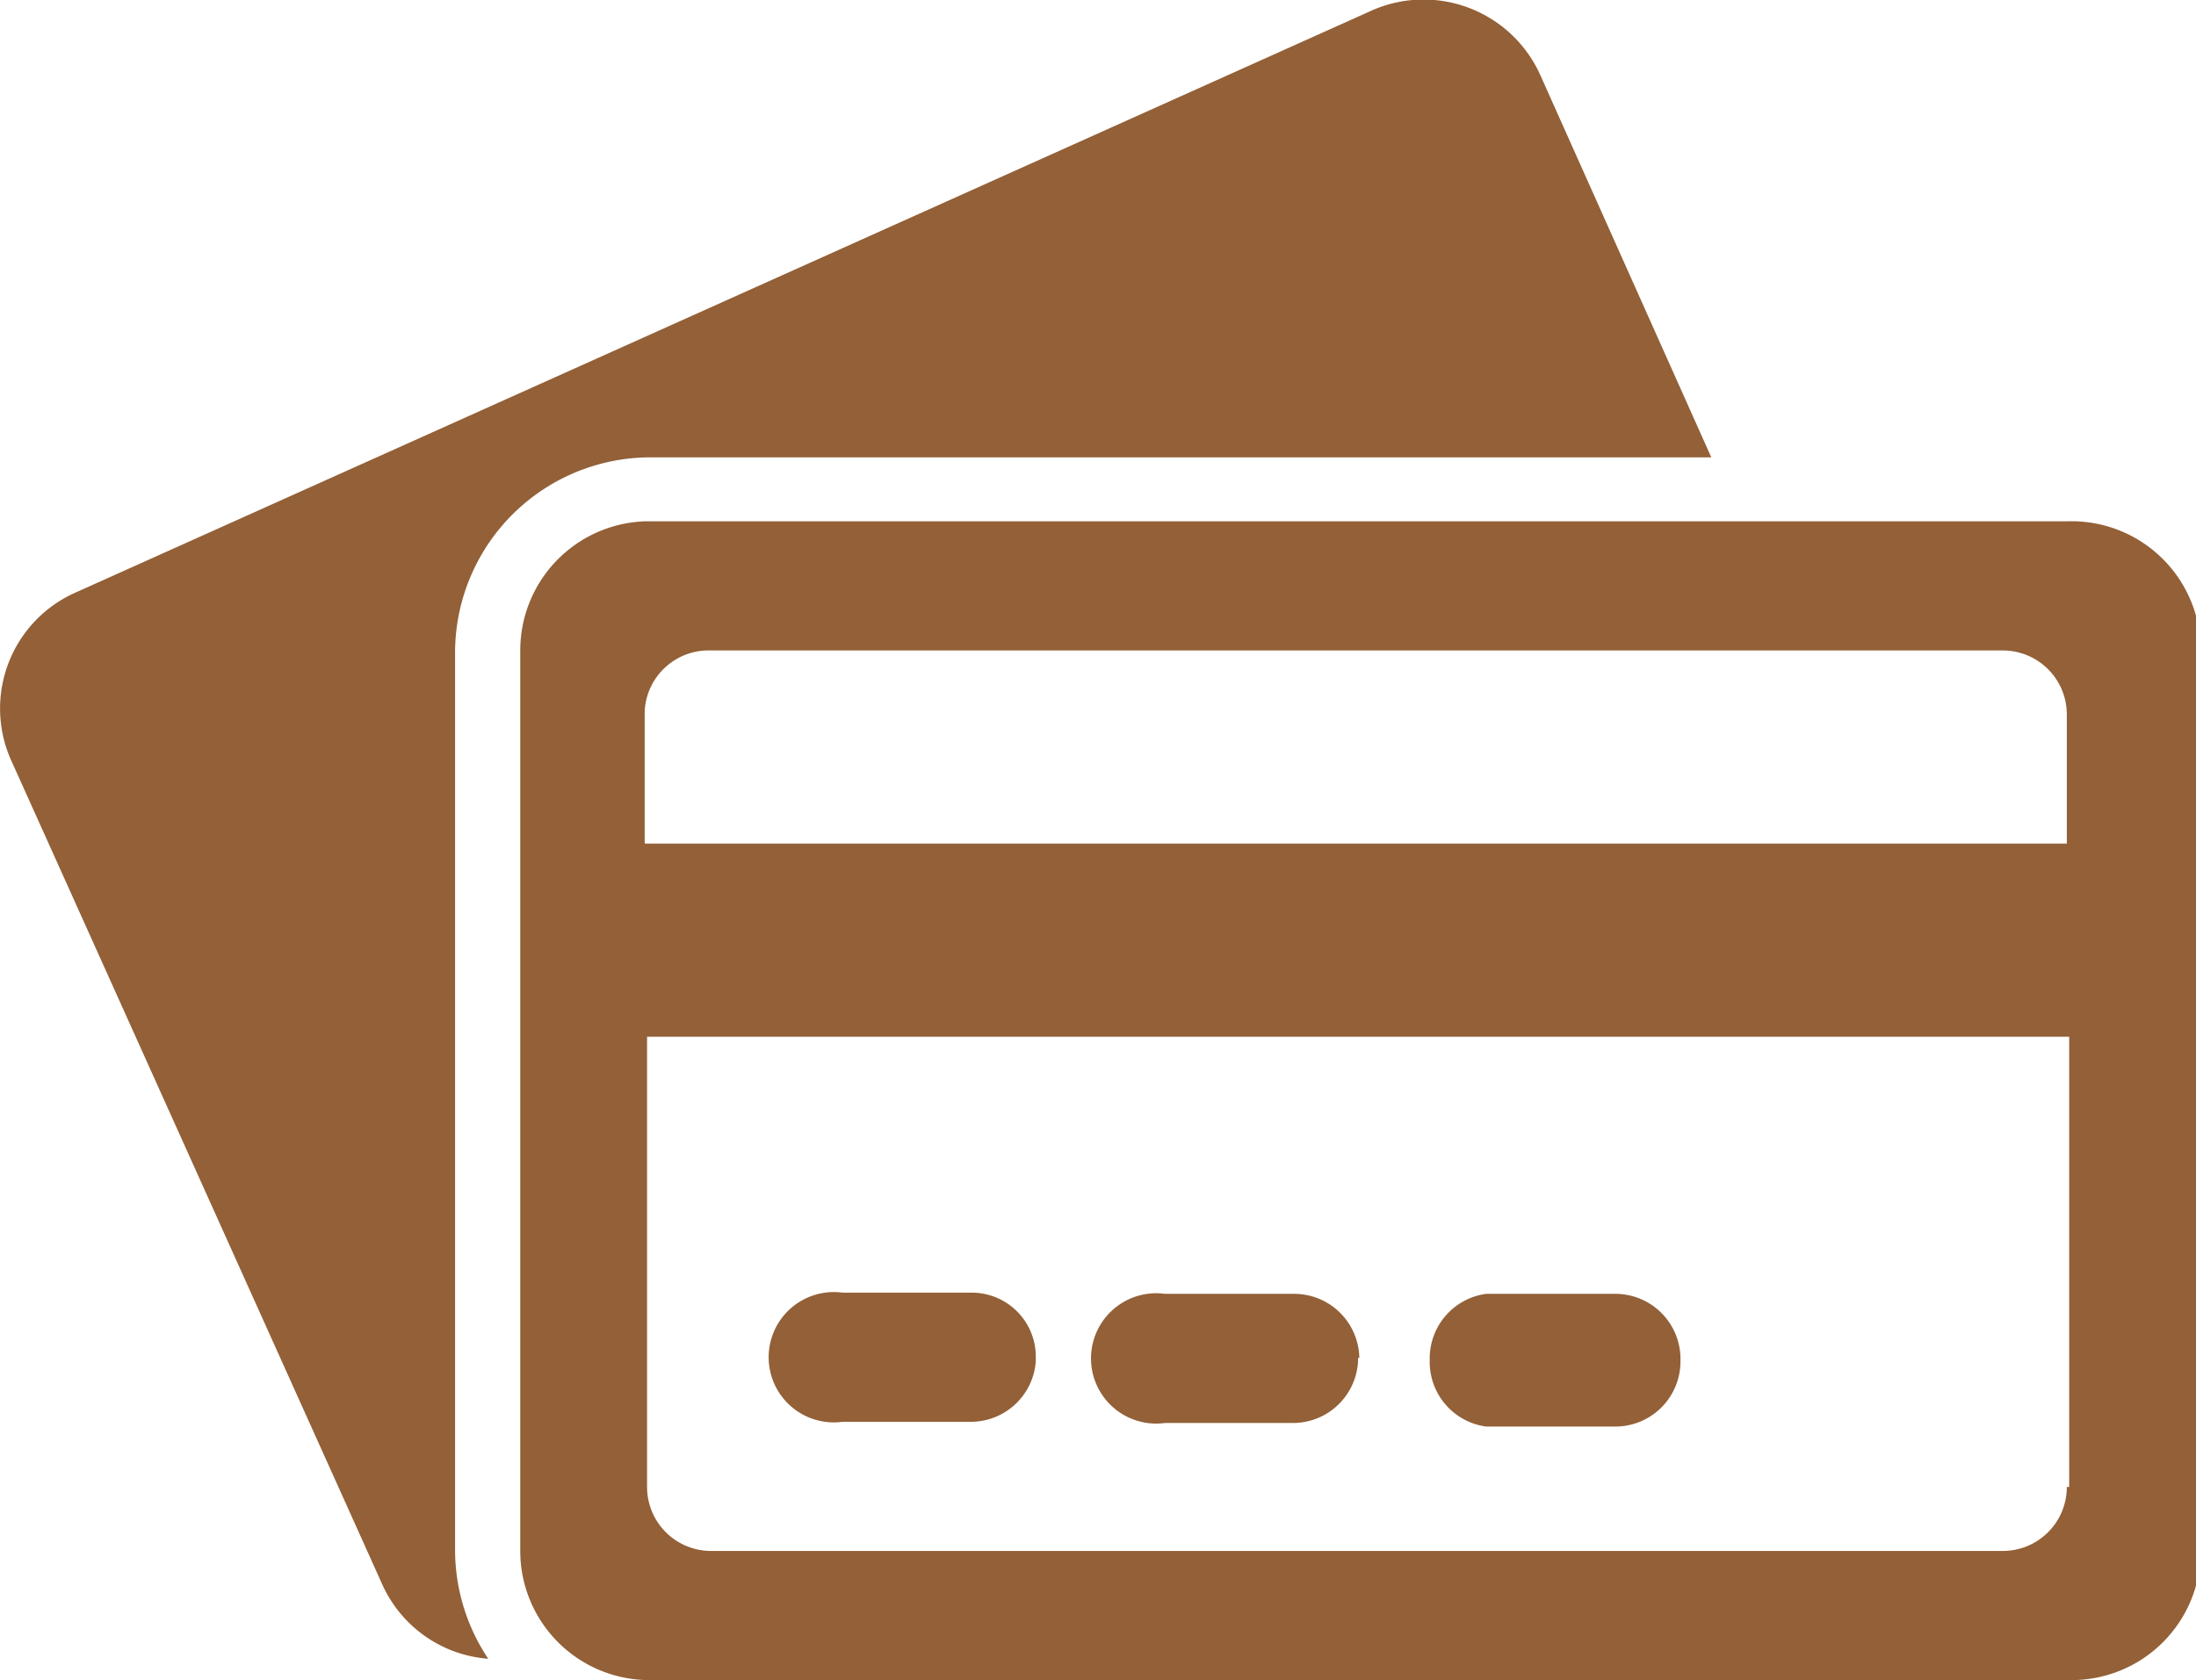 <svg xmlns="http://www.w3.org/2000/svg" viewBox="0 0 18.53 14.18"><defs><style>.cls-1{fill:#936037;}</style></defs><title>icon-bancaires</title><g id="Calque_2" data-name="Calque 2"><g id="Calque_1-2" data-name="Calque 1"><path id="Finance" class="cls-1" d="M3.84,5.49v7.6a1.65,1.65,0,0,0,.28.91,1.07,1.07,0,0,1-.9-.64L.1,6.43A1.07,1.07,0,0,1,.64,5h0L11.55.1A1.08,1.08,0,0,1,13,.64l1.44,3.22H5.48A1.65,1.65,0,0,0,3.84,5.49Zm4.9,6A.55.55,0,0,1,8.2,12H7.11a.55.55,0,1,1,0-1.09H8.2A.54.54,0,0,1,8.74,11.46Zm0,0A.55.55,0,0,1,8.2,12H7.11a.55.55,0,1,1,0-1.09H8.2A.54.54,0,0,1,8.74,11.46Zm4.89-.54a.55.55,0,0,1,.55.54.55.55,0,0,1-.54.55h-1.1a.55.55,0,0,1,0-1.09h1.09Zm-4.89.54A.55.55,0,0,1,8.2,12H7.11a.55.55,0,1,1,0-1.09H8.2A.54.54,0,0,1,8.74,11.46Zm4.89-.54a.55.55,0,0,1,.55.54.55.55,0,0,1-.54.55h-1.1a.55.55,0,0,1,0-1.09h1.09ZM17.44,4.4h-12A1.09,1.09,0,0,0,4.39,5.49h0v7.6a1.09,1.09,0,0,0,1.09,1.09h12a1.09,1.09,0,0,0,1.09-1.09V5.49A1.09,1.09,0,0,0,17.44,4.4Zm0,8.15a.54.54,0,0,1-.54.54H6a.54.54,0,0,1-.54-.54V8.75h12v3.8Zm0-5.43h-12V6A.54.54,0,0,1,6,5.49H16.9a.54.54,0,0,1,.54.54V7.12Zm-8.7,4.34A.55.55,0,0,1,8.2,12H7.11a.55.55,0,1,1,0-1.09H8.2a.54.54,0,0,1,.54.54Zm5.44,0a.55.55,0,0,1-.55.55H12.54a.55.55,0,0,1,0-1.09h1.09a.55.55,0,0,1,.55.54Zm-5.44,0A.55.55,0,0,1,8.2,12H7.11a.55.55,0,1,1,0-1.09H8.2a.54.54,0,0,1,.54.54Zm2.72,0a.55.55,0,0,1-.55.55H9.83a.55.55,0,1,1,0-1.09h1.09a.55.55,0,0,1,.55.54Zm2.72,0a.55.55,0,0,1-.55.55H12.54a.55.55,0,0,1,0-1.09h1.09a.55.55,0,0,1,.55.54Z"/></g></g></svg>